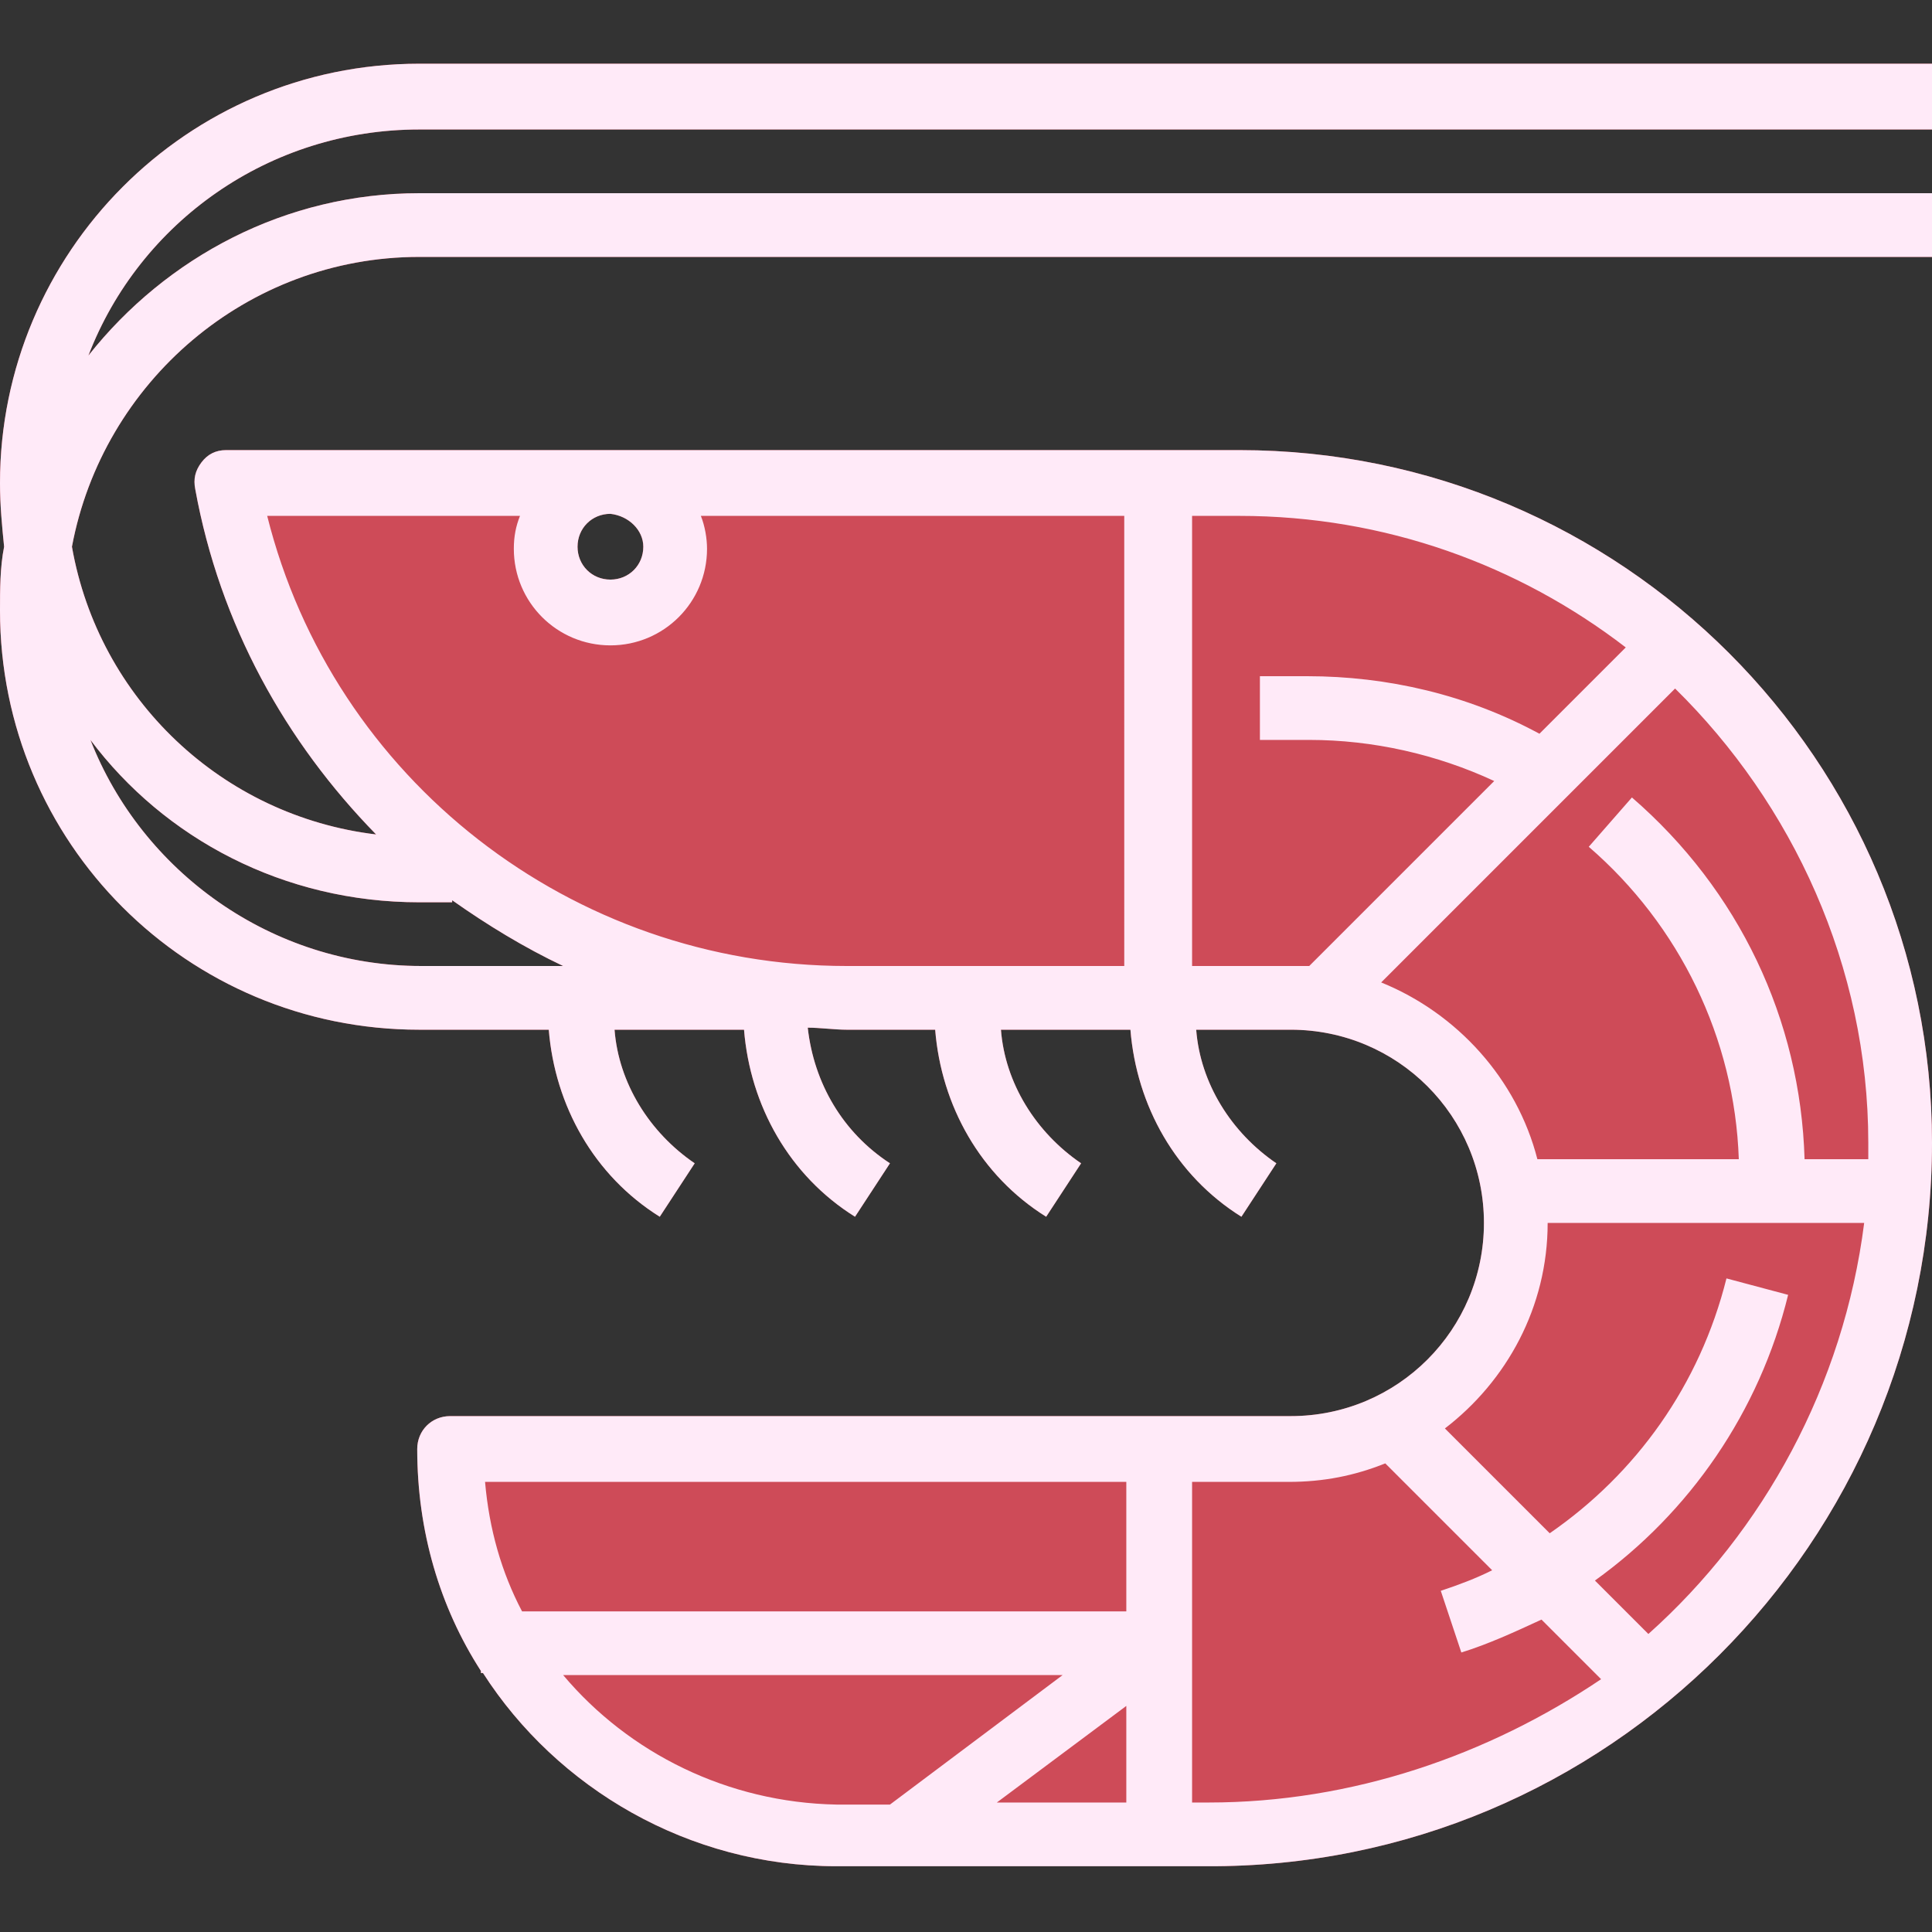 <?xml version="1.0" encoding="utf-8"?>
<!-- Generator: Adobe Illustrator 26.3.1, SVG Export Plug-In . SVG Version: 6.00 Build 0)  -->
<svg version="1.1" id="Layer_1" xmlns="http://www.w3.org/2000/svg" xmlns:xlink="http://www.w3.org/1999/xlink" x="0px" y="0px"
	 viewBox="0 0 94 94" style="enable-background:new 0 0 94 94;" xml:space="preserve">
<rect x="0" y="0" width="94" height="94" fill="#333333" stroke="none"/>
<style type="text/css">
	.st0{fill:#CE4B58;}
	.st1{fill:#FFEAF8;}
</style>
<path class="st0" d="M20.4,6.3H94V3.1H20.4C9.1,3.1,0,12.3,0,23.5c0,1.1,0.1,2.1,0.2,3.1C0,27.6,0,28.7,0,29.7
	C0,41,9.1,50.1,20.4,50.1h6.3c0.3,3.7,2.2,7.1,5.4,9.1l1.7-2.6c-2.2-1.5-3.7-3.9-3.9-6.5h6.3c0.3,3.7,2.2,7.1,5.4,9.1l1.7-2.6
	c-2.3-1.5-3.7-3.9-4-6.6c0.6,0,1.3,0.1,1.9,0.1l0,0h4.3c0.3,3.7,2.2,7.1,5.4,9.1l1.7-2.6c-2.2-1.5-3.7-3.9-3.9-6.5H55
	c0.3,3.7,2.2,7.1,5.4,9.1l1.7-2.6c-2.2-1.5-3.7-3.9-3.9-6.5h4.6c5.2,0,9.4,4.2,9.4,9.4s-4.2,9.4-9.4,9.4H21.9
	c-0.9,0-1.6,0.7-1.6,1.6c0,4,1.1,7.7,3.1,10.8v0.1h0.1c3.6,5.6,10,9.4,17.2,9.4h3.1h12.5h2.4C78.2,90.9,94,75,94,55.6
	C94,37,78.9,21.9,60.3,21.9H58h-3.1H11c-0.5,0-0.9,0.2-1.2,0.6s-0.4,0.8-0.3,1.3c1.2,6.6,4.4,12.3,8.8,16.8
	c-7.5-0.9-13.5-6.6-14.8-14c1.5-8,8.5-14.1,16.9-14.1H94V9.4H20.4c-6.5,0-12.3,3.1-16.1,7.9C6.8,10.8,13.1,6.3,20.4,6.3z M31.3,26.6
	c0,0.9-0.7,1.6-1.6,1.6s-1.6-0.7-1.6-1.6s0.7-1.6,1.6-1.6C30.6,25.1,31.3,25.8,31.3,26.6z M20.4,43.9H22v-0.1
	c1.7,1.2,3.5,2.3,5.4,3.2h-6.9c-7.3,0-13.6-4.6-16.1-11C8,40.8,13.8,43.9,20.4,43.9z"/>
<path class="st1" d="M20.4,6.3H94V3.1H20.4C9.1,3.1,0,12.3,0,23.5c0,1.1,0.1,2.1,0.2,3.1C0,27.6,0,28.7,0,29.7
	C0,41,9.1,50.1,20.4,50.1h6.3c0.3,3.7,2.2,7.1,5.4,9.1l1.7-2.6c-2.2-1.5-3.7-3.9-3.9-6.5h6.3c0.3,3.7,2.2,7.1,5.4,9.1l1.7-2.6
	c-2.3-1.5-3.7-3.9-4-6.6c0.6,0,1.3,0.1,1.9,0.1l0,0h4.3c0.3,3.7,2.2,7.1,5.4,9.1l1.7-2.6c-2.2-1.5-3.7-3.9-3.9-6.5H55
	c0.3,3.7,2.2,7.1,5.4,9.1l1.7-2.6c-2.2-1.5-3.7-3.9-3.9-6.5h4.6c5.2,0,9.4,4.2,9.4,9.4s-4.2,9.4-9.4,9.4H21.9
	c-0.9,0-1.6,0.7-1.6,1.6c0,4,1.1,7.7,3.1,10.8v0.1h0.1c3.6,5.6,10,9.4,17.2,9.4h3.1h12.5h2.4C78.2,90.9,94,75,94,55.6
	C94,37,78.9,21.9,60.3,21.9H58h-3.1H11c-0.5,0-0.9,0.2-1.2,0.6s-0.4,0.8-0.3,1.3c1.2,6.6,4.4,12.3,8.8,16.8
	c-7.5-0.9-13.5-6.6-14.8-14c1.5-8,8.5-14.1,16.9-14.1H94V9.4H20.4c-6.5,0-12.3,3.1-16.1,7.9C6.8,10.8,13.1,6.3,20.4,6.3z M54.8,87.7
	h-6.3l6.3-4.7V87.7z M54.8,72.1v6.3H25.4c-1-1.9-1.6-4-1.8-6.3H54.8z M27.4,81.5h24.3l-8.4,6.3h-2.6C35.4,87.7,30.6,85.3,27.4,81.5z
	 M58.8,87.7H58V72.1h4.7c1.7,0,3.2-0.3,4.7-0.9l5.2,5.2c-0.8,0.4-1.6,0.7-2.5,1l1,3c1.3-0.4,2.6-1,3.9-1.6l2.9,2.9
	C72.4,85.4,65.8,87.7,58.8,87.7z M80.2,79.5l-2.6-2.6c4.6-3.3,8-8.2,9.4-13.9l-3-0.8c-1.3,5.2-4.4,9.5-8.6,12.4l-5.1-5.1
	c3-2.3,5-5.9,5-10h15.4C89.7,67.4,85.8,74.5,80.2,79.5z M90.9,55.6c0,0.3,0,0.5,0,0.8h-3.1c-0.2-6.8-3.2-13.1-8.4-17.6l-2.1,2.4
	c4.4,3.8,7.1,9.3,7.3,15.2h-9.8c-1-3.9-3.9-7.1-7.6-8.6l14.3-14.3C87.2,39.1,90.9,47,90.9,55.6z M60.3,25.1c7.1,0,13.6,2.4,18.8,6.4
	l-4.2,4.2c-3.5-1.9-7.4-2.8-11.3-2.8l0,0h-2.3V36h2.4l0,0c3.1,0,6.2,0.7,9,2l-9,9c-0.3,0-0.6,0-0.9,0H58V25.1H60.3z M31.3,26.6
	c0,0.9-0.7,1.6-1.6,1.6s-1.6-0.7-1.6-1.6s0.7-1.6,1.6-1.6C30.6,25.1,31.3,25.8,31.3,26.6z M25.3,25.1c-0.2,0.5-0.3,1-0.3,1.6
	c0,2.6,2.1,4.7,4.7,4.7s4.7-2.1,4.7-4.7c0-0.5-0.1-1.1-0.3-1.6h20.6V47H41.2l0,0c-13.4,0-25-9.1-28.2-21.9H25.3z M20.4,43.9H22v-0.1
	c1.7,1.2,3.5,2.3,5.4,3.2h-6.9c-7.3,0-13.6-4.6-16.1-11C8,40.8,13.8,43.9,20.4,43.9z"/>
</svg>
